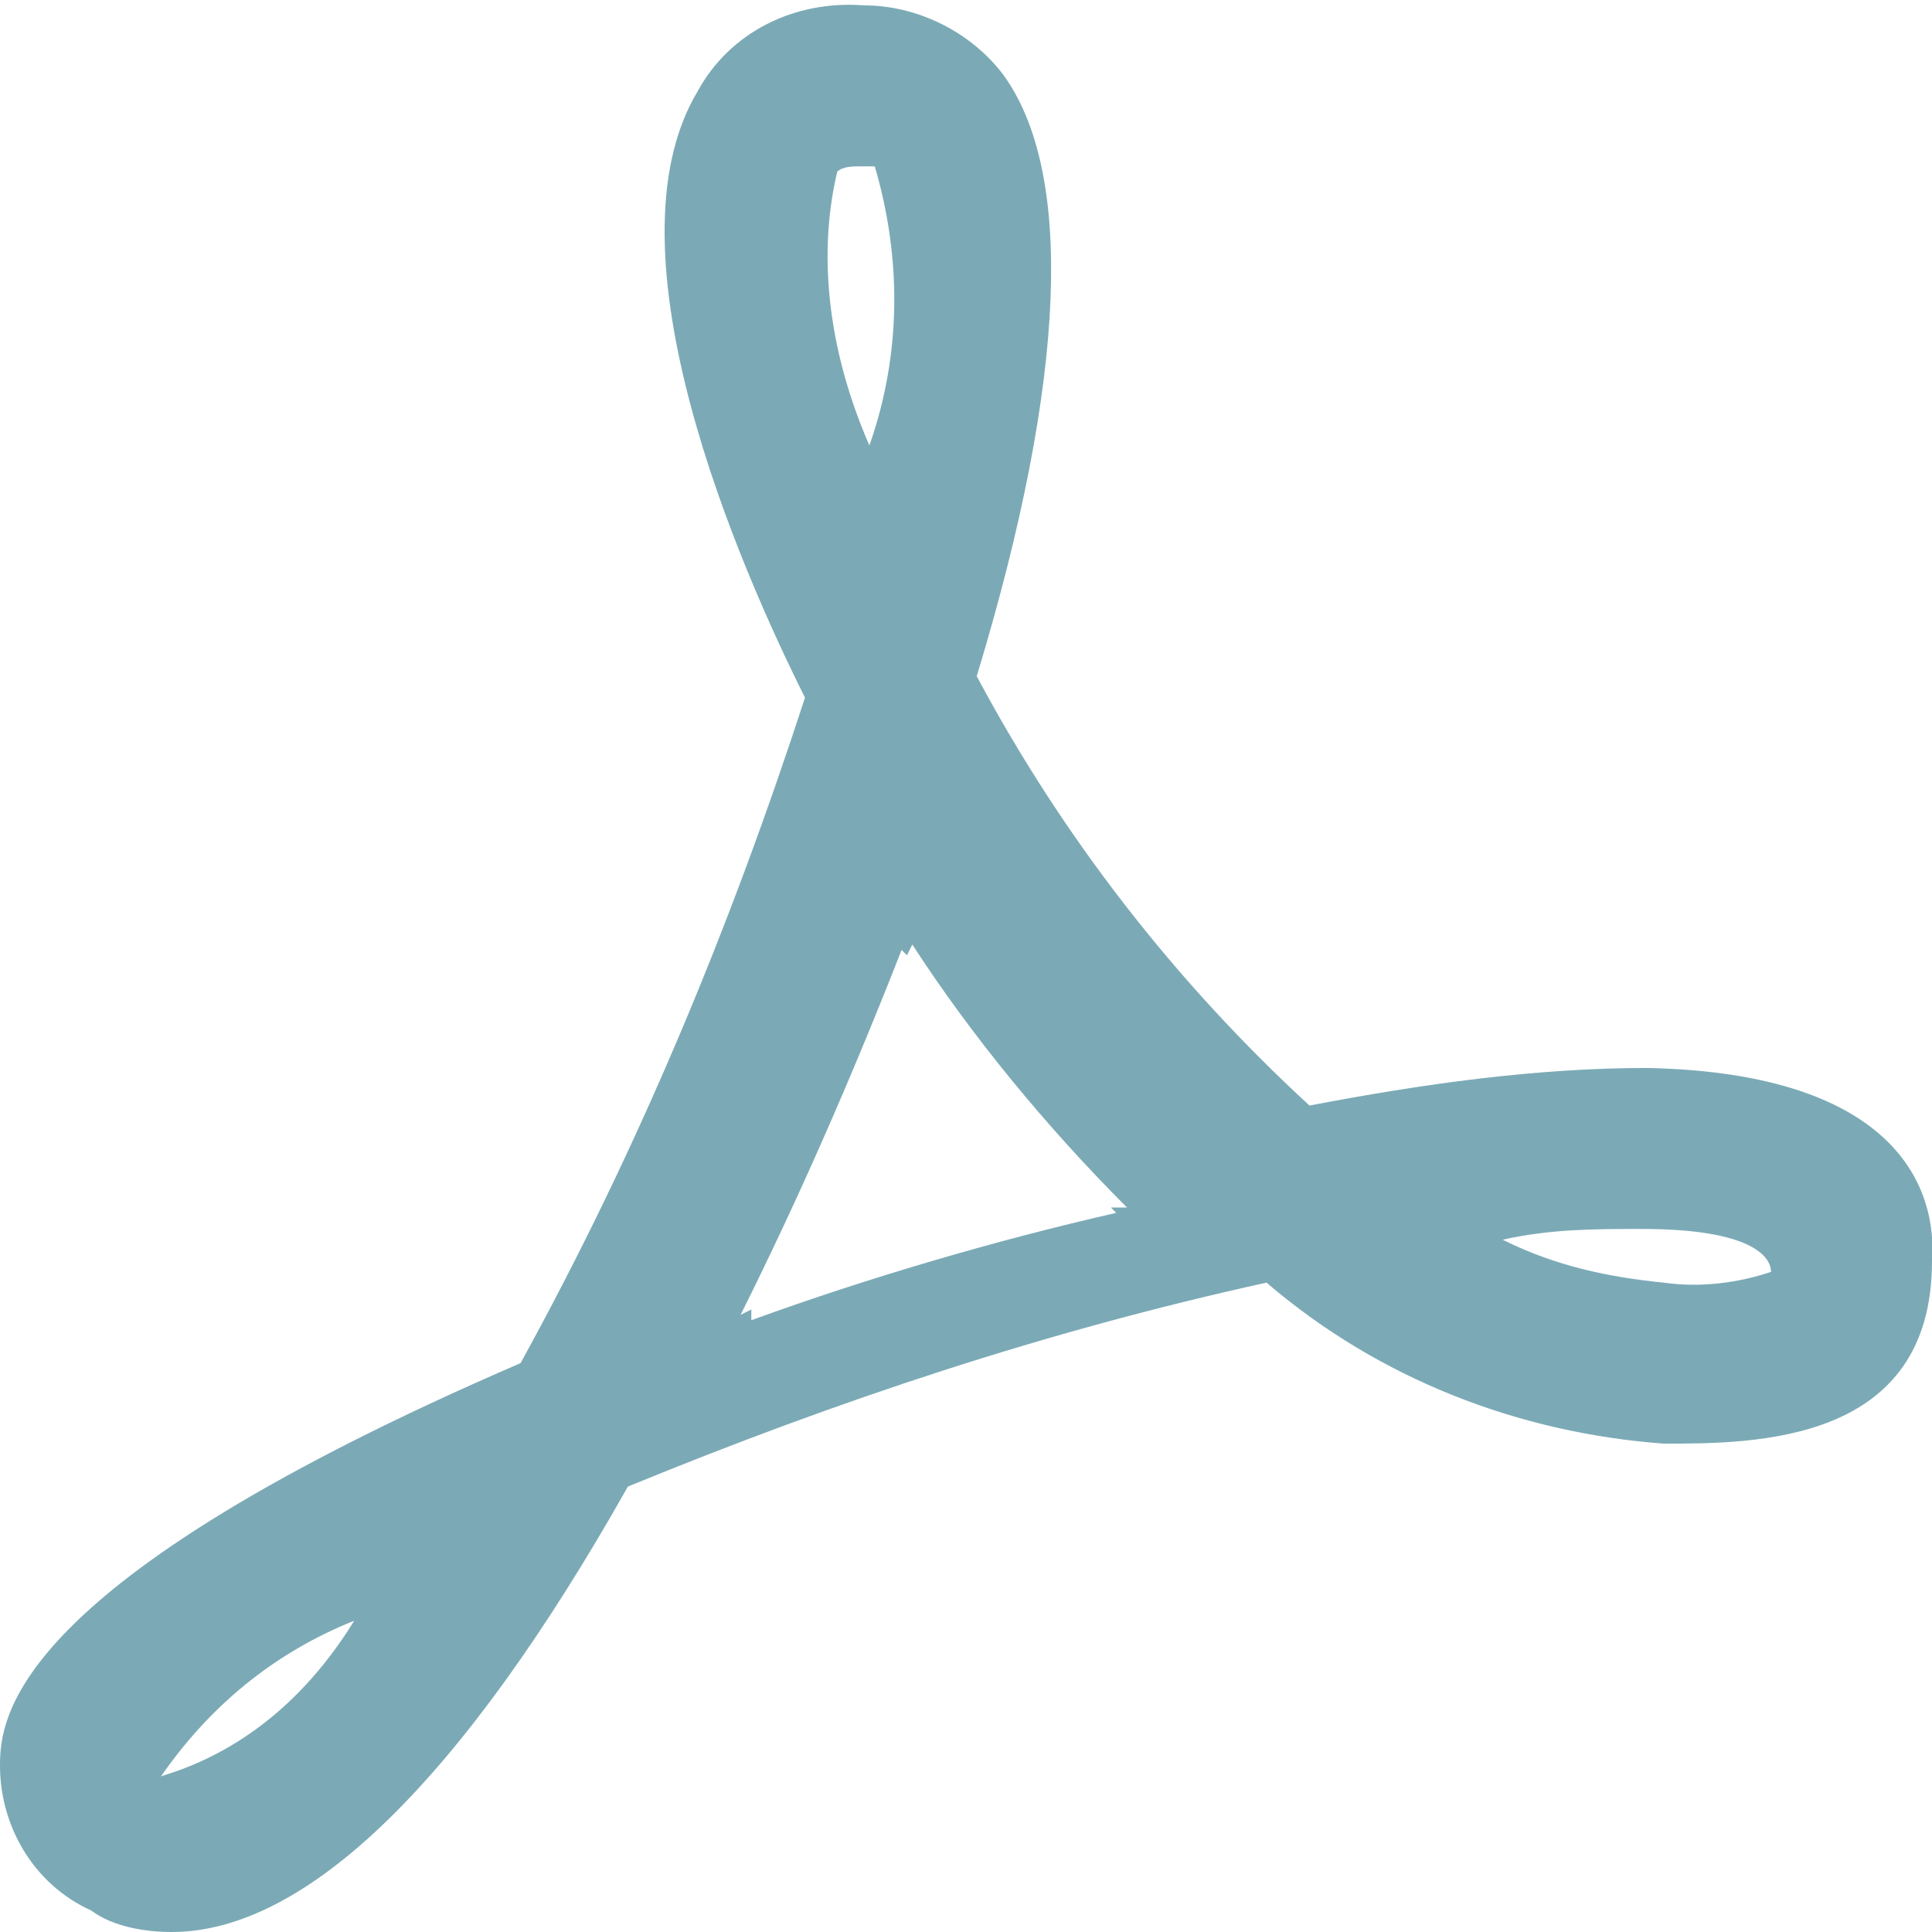 <?xml version="1.0" standalone="no"?><!DOCTYPE svg PUBLIC "-//W3C//DTD SVG 1.1//EN" "http://www.w3.org/Graphics/SVG/1.1/DTD/svg11.dtd"><svg t="1582840484303" class="icon" viewBox="0 0 1024 1024" version="1.1" xmlns="http://www.w3.org/2000/svg" p-id="1992" width="200" height="200" xmlns:xlink="http://www.w3.org/1999/xlink"><defs><style type="text/css"></style></defs><path d="M881.778 765.156c-76.8-5.689-150.756-34.133-210.489-85.333-116.622 25.6-227.556 62.578-338.489 108.089-88.178 156.444-170.667 236.089-241.778 236.089-14.222 0-31.289-2.844-42.667-11.378C17.067 998.4 0 967.111 0 935.822c0-25.6 5.689-96.711 275.911-213.333 62.578-113.778 110.933-230.4 150.756-352.711-34.133-68.267-108.089-236.089-56.889-321.422C386.844 17.067 420.978 0 457.956 2.844c28.444 0 56.889 14.222 73.956 36.978 36.978 51.2 34.133 159.289-14.222 318.578 45.511 85.333 105.244 162.133 176.356 227.556 59.733-11.378 119.467-19.911 179.2-19.911 133.689 2.844 153.6 65.422 150.756 102.4 0 96.711-93.867 96.711-142.222 96.711zM85.333 941.511l8.533-2.844c39.822-14.222 71.111-42.667 93.867-79.644-42.667 17.067-76.8 45.511-102.4 82.489z m378.311-853.333H455.111c-2.844 0-8.533 0-11.378 2.844-11.378 48.356-2.844 99.556 17.067 145.067 17.067-48.356 17.067-99.556 2.844-147.911z m19.911 412.444l-2.844 5.689-2.844-2.844c-25.6 65.422-54.044 130.844-85.333 193.422l5.689-2.844v5.689c62.578-22.756 130.844-42.667 193.422-56.889l-2.844-2.844h8.533c-42.667-42.667-82.489-91.022-113.778-139.378z m386.844 150.756c-25.6 0-48.356 0-73.956 5.689 28.444 14.222 56.889 19.911 85.333 22.756 19.911 2.844 39.822 0 56.889-5.689 0-8.533-11.378-22.756-68.267-22.756z" fill="#7baab6" p-id="1993"></path></svg>